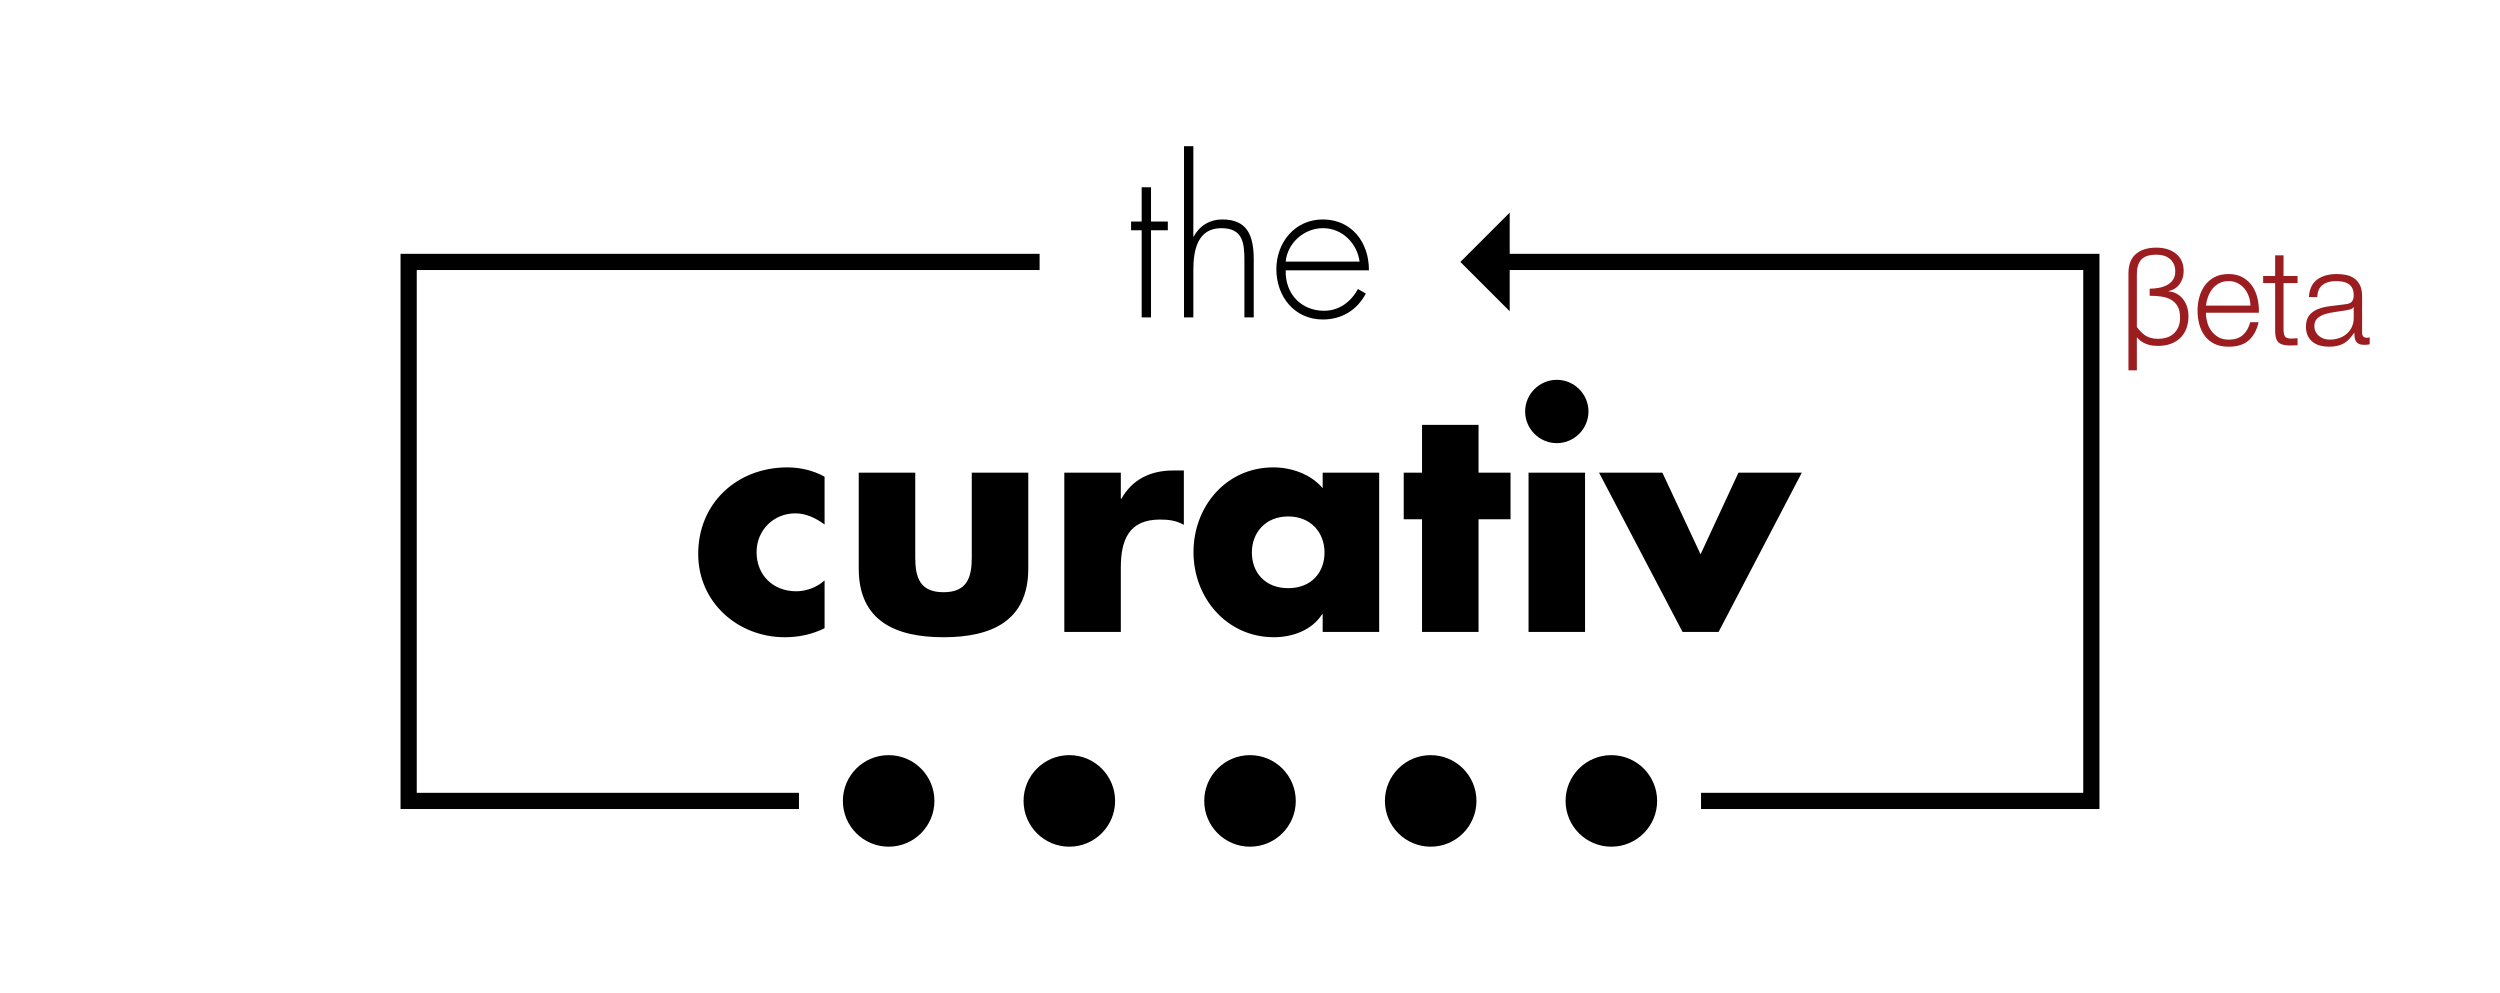 <?xml version="1.0" encoding="utf-8"?>
<!-- Generator: Adobe Illustrator 16.0.0, SVG Export Plug-In . SVG Version: 6.00 Build 0)  -->
<!DOCTYPE svg PUBLIC "-//W3C//DTD SVG 1.1//EN" "http://www.w3.org/Graphics/SVG/1.1/DTD/svg11.dtd">
<svg version="1.1" id="Layer_1" xmlns="http://www.w3.org/2000/svg" xmlns:xlink="http://www.w3.org/1999/xlink" x="0px" y="0px"
	 width="617.072px" height="245.072px" viewBox="0 0 617.072 245.072" enable-background="new 0 0 617.072 245.072"
	 xml:space="preserve">
<rect x="505.541" y="-226.009" fill="none" width="130.111" height="130.111"/>
<rect x="40.536" y="305.352" fill="none" width="536" height="244"/>
<g>
	<path d="M410.324,421.483h-15.636l20.617,39.318h8.891l20.541-39.318h-15.636l-9.351,20.158L410.324,421.483z M384.264,398.567
		c-4.292,0-7.817,3.525-7.817,7.816c0,4.293,3.525,7.818,7.817,7.818s7.818-3.525,7.818-7.818
		C392.082,402.092,388.556,398.567,384.264,398.567z M391.238,421.483h-13.949v39.318h13.949V421.483z M364.949,432.979h7.895
		v-11.496h-7.895V409.68H351v11.803h-4.521v11.496H351v27.822h13.949V432.979z M340.421,421.483h-13.949v3.832
		c-2.912-3.449-7.664-5.135-12.187-5.135c-11.65,0-19.698,9.656-19.698,20.924s8.201,21,19.851,21c4.599,0,9.428-1.762,11.88-5.672
		h0.153v4.369h13.949V421.483z M317.964,432.29c5.672,0,8.968,4.062,8.968,8.891c0,4.982-3.296,8.814-8.968,8.814
		s-8.967-3.832-8.967-8.814C308.997,436.352,312.292,432.29,317.964,432.29z M276.652,421.483h-13.949v39.318h13.949v-15.865
		c0-6.744,1.917-11.879,9.658-11.879c2.146,0,3.985,0.229,5.901,1.303v-13.414h-2.683c-5.442,0-10.041,2.146-12.723,6.975h-0.153
		V421.483z M211.961,421.483v23.684c0,12.953,9.121,16.938,20.924,16.938c11.803,0,20.924-3.984,20.924-16.938v-23.684H239.86v21
		c0,4.982-1.227,8.508-6.975,8.508c-5.749,0-6.975-3.525-6.975-8.508v-21H211.961z M203.53,422.479
		c-2.759-1.533-5.979-2.299-9.198-2.299c-12.34,0-21.997,8.738-21.997,21.383c0,11.881,9.734,20.541,21.384,20.541
		c3.372,0,6.745-0.689,9.811-2.223v-11.803c-1.84,1.686-4.522,2.684-6.975,2.684c-5.748,0-9.811-3.986-9.811-9.658
		c0-5.441,4.216-9.58,9.581-9.58c2.682,0,5.135,1.227,7.205,2.758V422.479z"/>
	<circle cx="353.134" cy="502.504" r="11.297"/>
	<circle cx="308.538" cy="502.504" r="11.298"/>
	<circle cx="263.941" cy="502.504" r="11.299"/>
	<circle cx="397.729" cy="502.503" r="11.298"/>
	<circle cx="219.344" cy="502.504" r="11.298"/>
	<path d="M317.347,369.381c0.409-4.456,4.404-8.246,9.22-8.246c4.866,0,8.451,3.893,9.016,8.246H317.347z M337.887,371.534
		c0.051-6.812-4.2-12.551-11.372-12.551c-6.914,0-11.474,5.687-11.474,12.295c0,6.709,4.456,12.396,11.474,12.396
		c4.661,0,8.452-2.306,10.604-6.403l-1.947-1.127c-1.69,3.176-4.661,5.379-8.35,5.379c-5.481,0-9.63-3.996-9.476-9.988H337.887z
		 M292.247,340.901v42.26h2.305v-11.679c0-4.815,0.973-10.347,6.915-10.347c5.173,0,5.686,3.482,5.686,7.734v14.291h2.305V368.87
		c0-6.096-1.69-9.887-7.786-9.887c-3.074,0-5.635,1.588-7.018,4.201h-0.102v-22.283H292.247z M284.103,361.647h4.149v-2.151h-4.149
		v-8.452h-2.305v8.452h-2.612v2.151h2.612v21.514h2.305V361.647z"/>
	<polygon points="197.206,500.507 102.866,500.507 102.866,371.467 256.606,371.467 256.606,367.467 98.866,367.467 98.866,504.507 
		197.206,504.507 	"/>
	<polygon points="362.468,371.467 514.206,371.467 514.206,500.507 419.866,500.507 419.866,504.507 518.206,504.507 
		518.206,367.467 362.468,367.467 	"/>
	<polygon points="372.638,357.294 372.638,381.64 360.466,369.469 	"/>
</g>
<g>
	<path d="M336.427-199.089c-5.734-3.186-12.422-4.776-19.111-4.776c-25.64,0-45.705,18.156-45.705,44.428
		c0,24.686,20.225,42.679,44.433,42.679c7.007,0,14.013-1.432,20.384-4.618v-24.523c-3.822,3.502-9.396,5.576-14.494,5.576
		c-11.942,0-20.383-8.282-20.383-20.067c0-11.306,8.759-19.905,19.907-19.905c5.574,0,10.669,2.548,14.971,5.729V-199.089z"/>
	<circle cx="340.134" cy="-94.945" r="6.798"/>
	<circle cx="308.537" cy="-94.945" r="6.799"/>
	<circle cx="276.939" cy="-94.945" r="6.799"/>
	<circle cx="371.731" cy="-94.946" r="6.799"/>
	<circle cx="245.342" cy="-94.945" r="6.799"/>
	<polygon points="242.974,-106.95 242.976,-106.95 242.976,-225.982 306.645,-225.982 306.645,-229.982 238.976,-229.982 
		238.976,-106.954 242.974,-106.954 	"/>
	<polygon points="312.429,-225.982 374.097,-225.982 374.097,-106.95 374.083,-106.95 374.083,-106.954 378.097,-106.954 
		378.097,-229.982 312.429,-229.982 	"/>
	<polygon points="322.599,-240.155 322.599,-215.809 310.427,-227.98 	"/>
</g>
<g>
	<path d="M718.179-170.779c-1.088-0.604-2.356-0.906-3.626-0.906c-4.864,0-8.672,3.445-8.672,8.429c0,4.684,3.838,8.098,8.431,8.098
		c1.329,0,2.658-0.272,3.867-0.876v-4.652c-0.725,0.664-1.783,1.058-2.75,1.058c-2.266,0-3.867-1.571-3.867-3.807
		c0-2.145,1.662-3.777,3.777-3.777c1.057,0,2.023,0.483,2.84,1.087V-170.779z"/>
	<circle cx="718.882" cy="-151.021" r="1.29"/>
	<circle cx="712.887" cy="-151.021" r="1.29"/>
	<circle cx="706.893" cy="-151.021" r="1.29"/>
	<circle cx="724.877" cy="-151.021" r="1.29"/>
	<circle cx="700.897" cy="-151.021" r="1.29"/>
	<polygon points="700.448,-153.298 700.448,-153.298 700.448,-175.882 712.528,-175.882 712.528,-176.641 699.689,-176.641 
		699.689,-153.299 700.448,-153.299 	"/>
	<polygon points="713.626,-175.882 725.326,-175.882 725.326,-153.298 725.323,-153.298 725.323,-153.299 726.085,-153.299 
		726.085,-176.641 713.626,-176.641 	"/>
	<polygon points="715.556,-178.571 715.556,-173.952 713.246,-176.261 	"/>
</g>
<g>
	<path d="M594.311-190.656c-4.878-2.709-10.56-4.062-16.251-4.062c-21.794,0-38.854,15.435-38.854,37.771
		c0,20.987,17.193,36.283,37.777,36.283c5.954,0,11.914-1.216,17.327-3.925v-20.849c-3.25,2.978-7.989,4.741-12.321,4.741
		c-10.152,0-17.332-7.041-17.332-17.062c0-9.612,7.447-16.921,16.926-16.921c4.738,0,9.07,2.166,12.728,4.87V-190.656z"/>
	<path d="M584.382-102.117c0,3.191,2.584,5.778,5.78,5.778c3.19,0,5.776-2.587,5.776-5.778c0-3.192-2.586-5.78-5.776-5.78
		C586.966-107.897,584.382-105.309,584.382-102.117z"/>
	<circle cx="570.601" cy="-102.117" r="5.781"/>
	<circle cx="551.04" cy="-102.117" r="5.781"/>
	<path d="M603.938-102.119c0,3.193,2.586,5.78,5.775,5.78c3.196,0,5.781-2.587,5.781-5.78c0-3.19-2.585-5.781-5.781-5.781
		C606.524-107.9,603.938-105.309,603.938-102.119z"/>
	<path d="M525.697-102.117c0,3.191,2.585,5.778,5.775,5.778c3.195,0,5.786-2.587,5.786-5.778c0-3.192-2.591-5.78-5.786-5.78
		C528.282-107.897,525.697-105.309,525.697-102.117z"/>
	<polygon points="521.913,-103.816 514.862,-103.816 514.862,-213.521 563.902,-213.521 563.902,-216.92 511.458,-216.92 
		511.458,-100.415 521.913,-100.415 	"/>
	<polygon points="578.993,-213.521 626.337,-213.521 626.337,-103.816 619.285,-103.816 619.285,-100.415 629.735,-100.415 
		629.735,-216.92 578.993,-216.92 	"/>
	<polygon points="587.642,-225.569 587.642,-204.873 577.29,-215.218 	"/>
</g>
<path d="M410.324,116.667h-15.636l20.617,39.318h8.891l20.541-39.318h-15.636l-9.351,20.158L410.324,116.667z M384.264,93.751
	c-4.292,0-7.817,3.525-7.817,7.816c0,4.293,3.525,7.818,7.817,7.818s7.818-3.525,7.818-7.818
	C392.082,97.276,388.556,93.751,384.264,93.751z M391.238,116.667h-13.949v39.318h13.949V116.667z M364.949,128.163h7.895v-11.496
	h-7.895v-11.803H351v11.803h-4.521v11.496H351v27.822h13.949V128.163z M340.421,116.667h-13.949v3.832
	c-2.912-3.449-7.664-5.135-12.187-5.135c-11.65,0-19.697,9.656-19.697,20.924s8.201,21,19.851,21c4.599,0,9.428-1.762,11.88-5.672
	h0.153v4.369h13.949V116.667z M317.964,127.474c5.672,0,8.968,4.062,8.968,8.891c0,4.982-3.296,8.814-8.968,8.814
	s-8.967-3.832-8.967-8.814C308.997,131.536,312.292,127.474,317.964,127.474z M276.652,116.667h-13.949v39.318h13.949V140.12
	c0-6.744,1.916-11.879,9.657-11.879c2.146,0,3.985,0.229,5.901,1.303V116.13h-2.683c-5.442,0-10.04,2.146-12.724,6.975h-0.152
	V116.667z M211.961,116.667v23.684c0,12.953,9.121,16.938,20.925,16.938s20.924-3.984,20.924-16.938v-23.684H239.86v21
	c0,4.982-1.227,8.508-6.975,8.508c-5.749,0-6.975-3.525-6.975-8.508v-21H211.961z M203.529,117.663
	c-2.759-1.533-5.979-2.299-9.197-2.299c-12.34,0-21.997,8.738-21.997,21.383c0,11.881,9.733,20.541,21.384,20.541
	c3.373,0,6.745-0.689,9.811-2.223v-11.803c-1.84,1.686-4.521,2.684-6.975,2.684c-5.748,0-9.811-3.986-9.811-9.658
	c0-5.441,4.216-9.58,9.581-9.58c2.683,0,5.135,1.227,7.204,2.758V117.663z"/>
<circle cx="353.134" cy="197.688" r="11.297"/>
<circle cx="308.538" cy="197.688" r="11.298"/>
<circle cx="263.941" cy="197.688" r="11.299"/>
<circle cx="397.729" cy="197.688" r="11.298"/>
<circle cx="219.344" cy="197.688" r="11.298"/>
<path d="M317.347,64.565c0.409-4.456,4.404-8.246,9.22-8.246c4.866,0,8.451,3.893,9.016,8.246H317.347z M337.887,66.718
	c0.051-6.812-4.2-12.551-11.372-12.551c-6.914,0-11.474,5.687-11.474,12.295c0,6.709,4.456,12.396,11.474,12.396
	c4.661,0,8.452-2.306,10.604-6.403l-1.947-1.127c-1.69,3.176-4.661,5.379-8.35,5.379c-5.481,0-9.63-3.996-9.476-9.988H337.887z
	 M292.247,36.085v42.26h2.306V66.666c0-4.815,0.973-10.347,6.914-10.347c5.174,0,5.687,3.482,5.687,7.734v14.291h2.305V64.054
	c0-6.096-1.69-9.887-7.786-9.887c-3.073,0-5.635,1.588-7.018,4.201h-0.102V36.085H292.247z M284.103,56.831h4.149V54.68h-4.149
	v-8.452h-2.306v8.452h-2.611v2.151h2.611v21.514h2.306V56.831z"/>
<polygon points="197.206,195.691 102.866,195.691 102.866,66.651 256.605,66.651 256.605,62.651 98.866,62.651 98.866,199.691 
	197.206,199.691 "/>
<polygon points="362.468,66.651 514.206,66.651 514.206,195.691 419.866,195.691 419.866,199.691 518.206,199.691 518.206,62.651 
	362.468,62.651 "/>
<polygon points="372.638,52.479 372.638,76.824 360.466,64.653 "/>
<path fill="#9C1D20" d="M573.602,83.603c-0.45-0.153-0.851-0.377-1.201-0.672c-0.352-0.296-0.631-0.646-0.84-1.05
	c-0.208-0.404-0.312-0.868-0.312-1.393c0-0.809,0.247-1.443,0.741-1.902c0.493-0.458,1.124-0.808,1.893-1.049
	c0.768-0.24,1.618-0.42,2.551-0.54c0.933-0.121,1.838-0.257,2.716-0.41c0.285-0.044,0.614-0.12,0.987-0.229s0.625-0.284,0.757-0.524
	h0.066v2.688c0,0.831-0.16,1.574-0.478,2.229c-0.318,0.656-0.746,1.214-1.284,1.672c-0.538,0.459-1.168,0.809-1.893,1.049
	c-0.724,0.241-1.481,0.36-2.271,0.36C574.528,83.832,574.051,83.755,573.602,83.603z M577.009,85.346
	c0.614-0.154,1.157-0.373,1.629-0.658s0.899-0.642,1.284-1.07c0.384-0.428,0.762-0.916,1.136-1.465h0.065
	c0,0.439,0.027,0.84,0.082,1.202c0.055,0.361,0.17,0.675,0.346,0.938c0.176,0.264,0.423,0.467,0.741,0.609
	c0.317,0.143,0.74,0.214,1.268,0.214c0.284,0,0.521-0.011,0.707-0.033c0.187-0.021,0.4-0.055,0.642-0.099V83.24
	c-0.176,0.088-0.395,0.132-0.658,0.132c-0.812,0-1.218-0.417-1.218-1.251v-9.02c0-1.141-0.187-2.068-0.56-2.781
	s-0.855-1.268-1.448-1.662c-0.593-0.396-1.262-0.664-2.008-0.807s-1.492-0.214-2.238-0.214c-1.976,0-3.583,0.45-4.822,1.35
	c-1.24,0.899-1.926,2.348-2.058,4.345h2.074c0.043-1.383,0.482-2.387,1.316-3.012c0.834-0.626,1.909-0.938,3.226-0.938
	c0.614,0,1.19,0.05,1.729,0.148c0.537,0.099,1.009,0.279,1.415,0.543s0.725,0.62,0.955,1.069c0.23,0.45,0.346,1.026,0.346,1.729
	c0,0.461-0.061,0.834-0.182,1.119c-0.12,0.285-0.291,0.511-0.51,0.675c-0.22,0.165-0.5,0.28-0.84,0.346s-0.719,0.121-1.136,0.165
	c-1.119,0.131-2.222,0.269-3.308,0.411s-2.063,0.39-2.93,0.74c-0.867,0.352-1.563,0.861-2.09,1.531
	c-0.527,0.669-0.79,1.596-0.79,2.781c0,0.855,0.147,1.597,0.444,2.222c0.296,0.626,0.702,1.142,1.218,1.547
	c0.516,0.406,1.119,0.703,1.811,0.889c0.691,0.187,1.432,0.28,2.222,0.28C575.681,85.577,576.394,85.5,577.009,85.346z
	 M567.101,68.13v1.745h-3.456v11.455c0,0.68,0.093,1.213,0.28,1.596c0.186,0.385,0.652,0.599,1.398,0.643
	c0.593,0,1.186-0.033,1.777-0.099v1.744c-0.308,0-0.614,0.011-0.921,0.033c-0.308,0.021-0.615,0.033-0.922,0.033
	c-1.383,0-2.349-0.269-2.896-0.807c-0.549-0.538-0.812-1.531-0.79-2.979V69.875h-2.963V68.13h2.963v-5.102h2.073v5.102H567.101z
	 M544.487,75.438c0.087-0.768,0.268-1.52,0.543-2.255c0.273-0.734,0.642-1.382,1.103-1.941s1.021-1.01,1.679-1.35
	c0.658-0.341,1.415-0.511,2.271-0.511c0.833,0,1.58,0.17,2.238,0.511c0.658,0.34,1.218,0.79,1.679,1.35s0.817,1.201,1.069,1.925
	c0.252,0.725,0.39,1.481,0.412,2.271H544.487z M555.069,83.997c1.174-1.054,1.98-2.546,2.42-4.477h-2.074
	c-0.329,1.307-0.922,2.353-1.777,3.136c-0.855,0.784-2.041,1.176-3.555,1.176c-0.987,0-1.833-0.207-2.535-0.622
	c-0.702-0.414-1.283-0.938-1.744-1.572c-0.461-0.633-0.796-1.343-1.004-2.129c-0.209-0.786-0.312-1.562-0.312-2.325h13.067
	c0.044-1.186-0.065-2.354-0.329-3.506s-0.697-2.173-1.3-3.062c-0.604-0.889-1.389-1.607-2.354-2.156
	c-0.966-0.548-2.129-0.822-3.489-0.822c-1.361,0-2.524,0.258-3.489,0.773c-0.966,0.516-1.756,1.196-2.37,2.041
	s-1.07,1.805-1.366,2.88s-0.444,2.173-0.444,3.292c0,1.229,0.148,2.381,0.444,3.456s0.752,2.024,1.366,2.847
	c0.614,0.823,1.404,1.471,2.37,1.942c0.965,0.472,2.128,0.708,3.489,0.708C552.233,85.577,553.896,85.05,555.069,83.997z
	 M527.437,80.705V67.669c0-1.58,0.361-2.775,1.086-3.588c0.725-0.812,1.975-1.218,3.753-1.218c1.448,0,2.584,0.374,3.406,1.119
	c0.823,0.746,1.234,1.745,1.234,2.996c0,0.855-0.192,1.558-0.576,2.106s-0.883,0.982-1.497,1.3
	c-0.615,0.318-1.295,0.543-2.041,0.675s-1.481,0.197-2.205,0.197v1.745c1.009,0,1.969,0.065,2.88,0.197
	c0.91,0.132,1.706,0.39,2.387,0.773c0.68,0.385,1.223,0.928,1.629,1.63s0.609,1.624,0.609,2.765c0,0.966-0.154,1.777-0.461,2.436
	c-0.308,0.659-0.714,1.202-1.218,1.63c-0.506,0.428-1.087,0.735-1.745,0.922s-1.339,0.279-2.041,0.279
	c-1.339,0-2.469-0.34-3.39-1.021C528.588,82.11,527.984,81.473,527.437,80.705z M525.362,91.403h2.074V83.24l0.23,0.263
	c0.329,0.352,0.713,0.664,1.151,0.938c0.439,0.274,0.972,0.499,1.597,0.675c0.626,0.176,1.366,0.264,2.222,0.264
	c1.119,0,2.14-0.16,3.062-0.478c0.922-0.318,1.712-0.784,2.37-1.399c0.658-0.613,1.174-1.382,1.547-2.304s0.56-1.986,0.56-3.193
	c0-0.745-0.104-1.47-0.312-2.172c-0.209-0.702-0.521-1.333-0.938-1.893s-0.933-1.021-1.547-1.383s-1.316-0.576-2.106-0.642V71.85
	c1.185-0.264,2.101-0.855,2.748-1.777s0.972-1.975,0.972-3.16c0-0.943-0.165-1.771-0.494-2.485
	c-0.329-0.713-0.796-1.316-1.398-1.811c-0.604-0.493-1.317-0.866-2.14-1.119c-0.823-0.252-1.729-0.378-2.716-0.378
	c-2.129,0-3.808,0.521-5.036,1.563c-1.229,1.042-1.844,2.649-1.844,4.822V91.403z"/>
<rect x="734.239" y="0.536" fill="none" width="532.167" height="244"/>
<g>
	<path d="M1068.61,116.667h-15.635l20.617,39.318h8.891l20.541-39.318h-15.637l-9.35,20.158L1068.61,116.667z M1042.55,93.751
		c-4.291,0-7.816,3.525-7.816,7.816c0,4.293,3.525,7.818,7.816,7.818c4.293,0,7.818-3.525,7.818-7.818
		C1050.368,97.276,1046.843,93.751,1042.55,93.751z M1049.524,116.667h-13.949v39.318h13.949V116.667z M1023.235,128.163h7.895
		v-11.496h-7.895v-11.803h-13.949v11.803h-4.521v11.496h4.521v27.822h13.949V128.163z M998.708,116.667h-13.949v3.832
		c-2.912-3.449-7.664-5.135-12.188-5.135c-11.65,0-19.697,9.656-19.697,20.924s8.201,21,19.852,21c4.598,0,9.428-1.762,11.879-5.672
		h0.154v4.369h13.949V116.667z M976.251,127.474c5.672,0,8.967,4.062,8.967,8.891c0,4.982-3.295,8.814-8.967,8.814
		s-8.967-3.832-8.967-8.814C967.284,131.536,970.579,127.474,976.251,127.474z M934.938,116.667h-13.949v39.318h13.949V140.12
		c0-6.744,1.916-11.879,9.658-11.879c2.145,0,3.984,0.229,5.9,1.303V116.13h-2.682c-5.443,0-10.041,2.146-12.725,6.975h-0.152
		V116.667z M870.247,116.667v23.684c0,12.953,9.121,16.938,20.926,16.938c11.803,0,20.924-3.984,20.924-16.938v-23.684h-13.949v21
		c0,4.982-1.227,8.508-6.975,8.508c-5.75,0-6.975-3.525-6.975-8.508v-21H870.247z M861.815,117.663
		c-2.758-1.533-5.979-2.299-9.197-2.299c-12.34,0-21.996,8.738-21.996,21.383c0,11.881,9.732,20.541,21.383,20.541
		c3.373,0,6.746-0.689,9.811-2.223v-11.803c-1.84,1.686-4.521,2.684-6.975,2.684c-5.748,0-9.811-3.986-9.811-9.658
		c0-5.441,4.217-9.58,9.582-9.58c2.682,0,5.135,1.227,7.203,2.758V117.663z"/>
	<circle cx="1011.421" cy="197.688" r="11.297"/>
	<circle cx="966.824" cy="197.688" r="11.298"/>
	<circle cx="922.228" cy="197.688" r="11.299"/>
	<circle cx="1056.016" cy="197.688" r="11.298"/>
	<circle cx="877.631" cy="197.688" r="11.298"/>
	<path d="M975.634,64.565c0.408-4.456,4.404-8.246,9.219-8.246c4.867,0,8.451,3.893,9.016,8.246H975.634z M996.173,66.718
		c0.051-6.812-4.199-12.551-11.371-12.551c-6.914,0-11.475,5.687-11.475,12.295c0,6.709,4.457,12.396,11.475,12.396
		c4.66,0,8.451-2.306,10.604-6.403l-1.947-1.127c-1.689,3.176-4.66,5.379-8.35,5.379c-5.48,0-9.629-3.996-9.475-9.988H996.173z
		 M950.534,36.085v42.26h2.305V66.666c0-4.815,0.973-10.347,6.914-10.347c5.174,0,5.688,3.482,5.688,7.734v14.291h2.305V64.054
		c0-6.096-1.691-9.887-7.787-9.887c-3.072,0-5.635,1.588-7.018,4.201h-0.102V36.085H950.534z M942.39,56.831h4.148V54.68h-4.148
		v-8.452h-2.307v8.452h-2.611v2.151h2.611v21.514h2.307V56.831z"/>
	<polygon points="855.493,195.691 761.153,195.691 761.153,66.651 914.892,66.651 914.892,62.651 757.153,62.651 757.153,199.691 
		855.493,199.691 	"/>
	<polygon points="1020.755,66.651 1172.493,66.651 1172.493,195.691 1078.153,195.691 1078.153,199.691 1176.493,199.691 
		1176.493,62.651 1020.755,62.651 	"/>
	<polygon points="1030.925,52.479 1030.925,76.824 1018.753,64.653 	"/>
	<path fill="#9C1D20" d="M1231.889,83.603c-0.45-0.153-0.851-0.377-1.201-0.672c-0.352-0.296-0.631-0.646-0.84-1.05
		c-0.208-0.404-0.312-0.868-0.312-1.393c0-0.809,0.247-1.443,0.741-1.902c0.493-0.458,1.124-0.808,1.893-1.049
		c0.768-0.24,1.618-0.42,2.551-0.54c0.933-0.121,1.838-0.257,2.716-0.41c0.285-0.044,0.614-0.12,0.987-0.229
		s0.625-0.284,0.757-0.524h0.066v2.688c0,0.831-0.16,1.574-0.478,2.229c-0.318,0.656-0.746,1.214-1.284,1.672
		c-0.538,0.459-1.168,0.809-1.893,1.049c-0.724,0.241-1.481,0.36-2.271,0.36C1232.815,83.832,1232.338,83.755,1231.889,83.603z
		 M1235.296,85.346c0.614-0.154,1.157-0.373,1.629-0.658s0.899-0.642,1.284-1.07c0.384-0.428,0.762-0.916,1.136-1.465h0.065
		c0,0.439,0.027,0.84,0.082,1.202c0.055,0.361,0.17,0.675,0.346,0.938c0.176,0.264,0.423,0.467,0.741,0.609
		c0.317,0.143,0.74,0.214,1.268,0.214c0.284,0,0.521-0.011,0.707-0.033c0.187-0.021,0.4-0.055,0.642-0.099V83.24
		c-0.176,0.088-0.395,0.132-0.658,0.132c-0.812,0-1.218-0.417-1.218-1.251v-9.02c0-1.141-0.187-2.068-0.56-2.781
		s-0.855-1.268-1.448-1.662c-0.593-0.396-1.262-0.664-2.008-0.807s-1.492-0.214-2.238-0.214c-1.976,0-3.583,0.45-4.822,1.35
		c-1.24,0.899-1.926,2.348-2.058,4.345h2.074c0.043-1.383,0.482-2.387,1.316-3.012c0.834-0.626,1.909-0.938,3.226-0.938
		c0.614,0,1.19,0.05,1.729,0.148c0.537,0.099,1.009,0.279,1.415,0.543s0.725,0.62,0.955,1.069c0.23,0.45,0.346,1.026,0.346,1.729
		c0,0.461-0.061,0.834-0.182,1.119c-0.12,0.285-0.291,0.511-0.51,0.675c-0.22,0.165-0.5,0.28-0.84,0.346s-0.719,0.121-1.136,0.165
		c-1.119,0.131-2.222,0.269-3.308,0.411s-2.063,0.39-2.93,0.74c-0.867,0.352-1.563,0.861-2.09,1.531
		c-0.527,0.669-0.79,1.596-0.79,2.781c0,0.855,0.147,1.597,0.444,2.222c0.296,0.626,0.702,1.142,1.218,1.547
		c0.516,0.406,1.119,0.703,1.811,0.889c0.691,0.187,1.432,0.28,2.222,0.28C1233.968,85.577,1234.681,85.5,1235.296,85.346z
		 M1225.388,68.13v1.745h-3.456v11.455c0,0.68,0.093,1.213,0.28,1.596c0.186,0.385,0.652,0.599,1.398,0.643
		c0.593,0,1.186-0.033,1.777-0.099v1.744c-0.308,0-0.614,0.011-0.921,0.033c-0.308,0.021-0.615,0.033-0.922,0.033
		c-1.383,0-2.349-0.269-2.896-0.807c-0.549-0.538-0.812-1.531-0.79-2.979V69.875h-2.963V68.13h2.963v-5.102h2.073v5.102H1225.388z
		 M1202.774,75.438c0.087-0.768,0.268-1.52,0.543-2.255c0.273-0.734,0.642-1.382,1.103-1.941s1.021-1.01,1.679-1.35
		c0.658-0.341,1.415-0.511,2.271-0.511c0.833,0,1.58,0.17,2.238,0.511c0.658,0.34,1.218,0.79,1.679,1.35s0.817,1.201,1.069,1.925
		c0.252,0.725,0.39,1.481,0.412,2.271H1202.774z M1213.356,83.997c1.174-1.054,1.98-2.546,2.42-4.477h-2.074
		c-0.329,1.307-0.922,2.353-1.777,3.136c-0.855,0.784-2.041,1.176-3.555,1.176c-0.987,0-1.833-0.207-2.535-0.622
		c-0.702-0.414-1.283-0.938-1.744-1.572c-0.461-0.633-0.796-1.343-1.004-2.129c-0.209-0.786-0.312-1.562-0.312-2.325h13.067
		c0.044-1.186-0.065-2.354-0.329-3.506s-0.697-2.173-1.3-3.062c-0.604-0.889-1.389-1.607-2.354-2.156
		c-0.966-0.548-2.129-0.822-3.489-0.822c-1.361,0-2.524,0.258-3.489,0.773c-0.966,0.516-1.756,1.196-2.37,2.041
		s-1.07,1.805-1.366,2.88s-0.444,2.173-0.444,3.292c0,1.229,0.148,2.381,0.444,3.456s0.752,2.024,1.366,2.847
		c0.614,0.823,1.404,1.471,2.37,1.942c0.965,0.472,2.128,0.708,3.489,0.708C1210.521,85.577,1212.183,85.05,1213.356,83.997z
		 M1185.724,80.705V67.669c0-1.58,0.361-2.775,1.086-3.588c0.725-0.812,1.975-1.218,3.753-1.218c1.448,0,2.584,0.374,3.406,1.119
		c0.823,0.746,1.234,1.745,1.234,2.996c0,0.855-0.192,1.558-0.576,2.106s-0.883,0.982-1.497,1.3
		c-0.615,0.318-1.295,0.543-2.041,0.675s-1.481,0.197-2.205,0.197v1.745c1.009,0,1.969,0.065,2.88,0.197
		c0.91,0.132,1.706,0.39,2.387,0.773c0.68,0.385,1.223,0.928,1.629,1.63s0.609,1.624,0.609,2.765c0,0.966-0.154,1.777-0.461,2.436
		c-0.308,0.659-0.714,1.202-1.218,1.63c-0.506,0.428-1.087,0.735-1.745,0.922s-1.339,0.279-2.041,0.279
		c-1.339,0-2.469-0.34-3.39-1.021C1186.875,82.11,1186.271,81.473,1185.724,80.705z M1183.649,91.403h2.074V83.24l0.23,0.263
		c0.329,0.352,0.713,0.664,1.151,0.938c0.439,0.274,0.972,0.499,1.597,0.675c0.626,0.176,1.366,0.264,2.222,0.264
		c1.119,0,2.14-0.16,3.062-0.478c0.922-0.318,1.712-0.784,2.37-1.399c0.658-0.613,1.174-1.382,1.547-2.304s0.56-1.986,0.56-3.193
		c0-0.745-0.104-1.47-0.312-2.172c-0.209-0.702-0.521-1.333-0.938-1.893s-0.933-1.021-1.547-1.383s-1.316-0.576-2.106-0.642V71.85
		c1.185-0.264,2.101-0.855,2.748-1.777s0.972-1.975,0.972-3.16c0-0.943-0.165-1.771-0.494-2.485
		c-0.329-0.713-0.796-1.316-1.398-1.811c-0.604-0.493-1.317-0.866-2.14-1.119c-0.823-0.252-1.729-0.378-2.716-0.378
		c-2.129,0-3.808,0.521-5.036,1.563c-1.229,1.042-1.844,2.649-1.844,4.822V91.403z"/>
</g>
<g>
	<path fill="#9C1D20" d="M527.44,385.557v-13.035c0-1.58,0.361-2.775,1.086-3.588c0.725-0.812,1.975-1.218,3.753-1.218
		c1.448,0,2.584,0.374,3.406,1.119c0.823,0.746,1.234,1.745,1.234,2.996c0,0.855-0.192,1.558-0.576,2.106s-0.883,0.982-1.497,1.3
		c-0.615,0.318-1.295,0.543-2.041,0.675s-1.481,0.197-2.205,0.197v1.745c1.009,0,1.969,0.065,2.88,0.197
		c0.91,0.132,1.706,0.39,2.387,0.773c0.68,0.385,1.223,0.928,1.629,1.63s0.609,1.624,0.609,2.765c0,0.966-0.154,1.777-0.461,2.436
		c-0.308,0.659-0.714,1.202-1.218,1.63c-0.506,0.428-1.087,0.735-1.745,0.922s-1.339,0.279-2.041,0.279
		c-1.339,0-2.469-0.34-3.39-1.021C528.592,386.962,527.988,386.326,527.44,385.557z M525.366,396.255h2.074v-8.163l0.23,0.263
		c0.329,0.352,0.713,0.664,1.151,0.938c0.439,0.274,0.972,0.499,1.597,0.675c0.626,0.176,1.366,0.264,2.222,0.264
		c1.119,0,2.14-0.16,3.062-0.478c0.922-0.318,1.712-0.784,2.37-1.399c0.658-0.613,1.174-1.382,1.547-2.304s0.56-1.986,0.56-3.193
		c0-0.745-0.104-1.47-0.312-2.172c-0.209-0.702-0.521-1.333-0.938-1.893s-0.933-1.021-1.547-1.383s-1.316-0.576-2.106-0.642v-0.066
		c1.185-0.264,2.101-0.855,2.748-1.777s0.972-1.975,0.972-3.16c0-0.943-0.165-1.771-0.494-2.485
		c-0.329-0.713-0.796-1.316-1.398-1.811c-0.604-0.493-1.317-0.866-2.14-1.119c-0.823-0.252-1.729-0.378-2.716-0.378
		c-2.129,0-3.808,0.521-5.036,1.563c-1.229,1.042-1.844,2.649-1.844,4.822V396.255z"/>
</g>
<g>
</g>
<g>
</g>
<g>
</g>
<g>
</g>
<g>
</g>
<g>
</g>
</svg>
